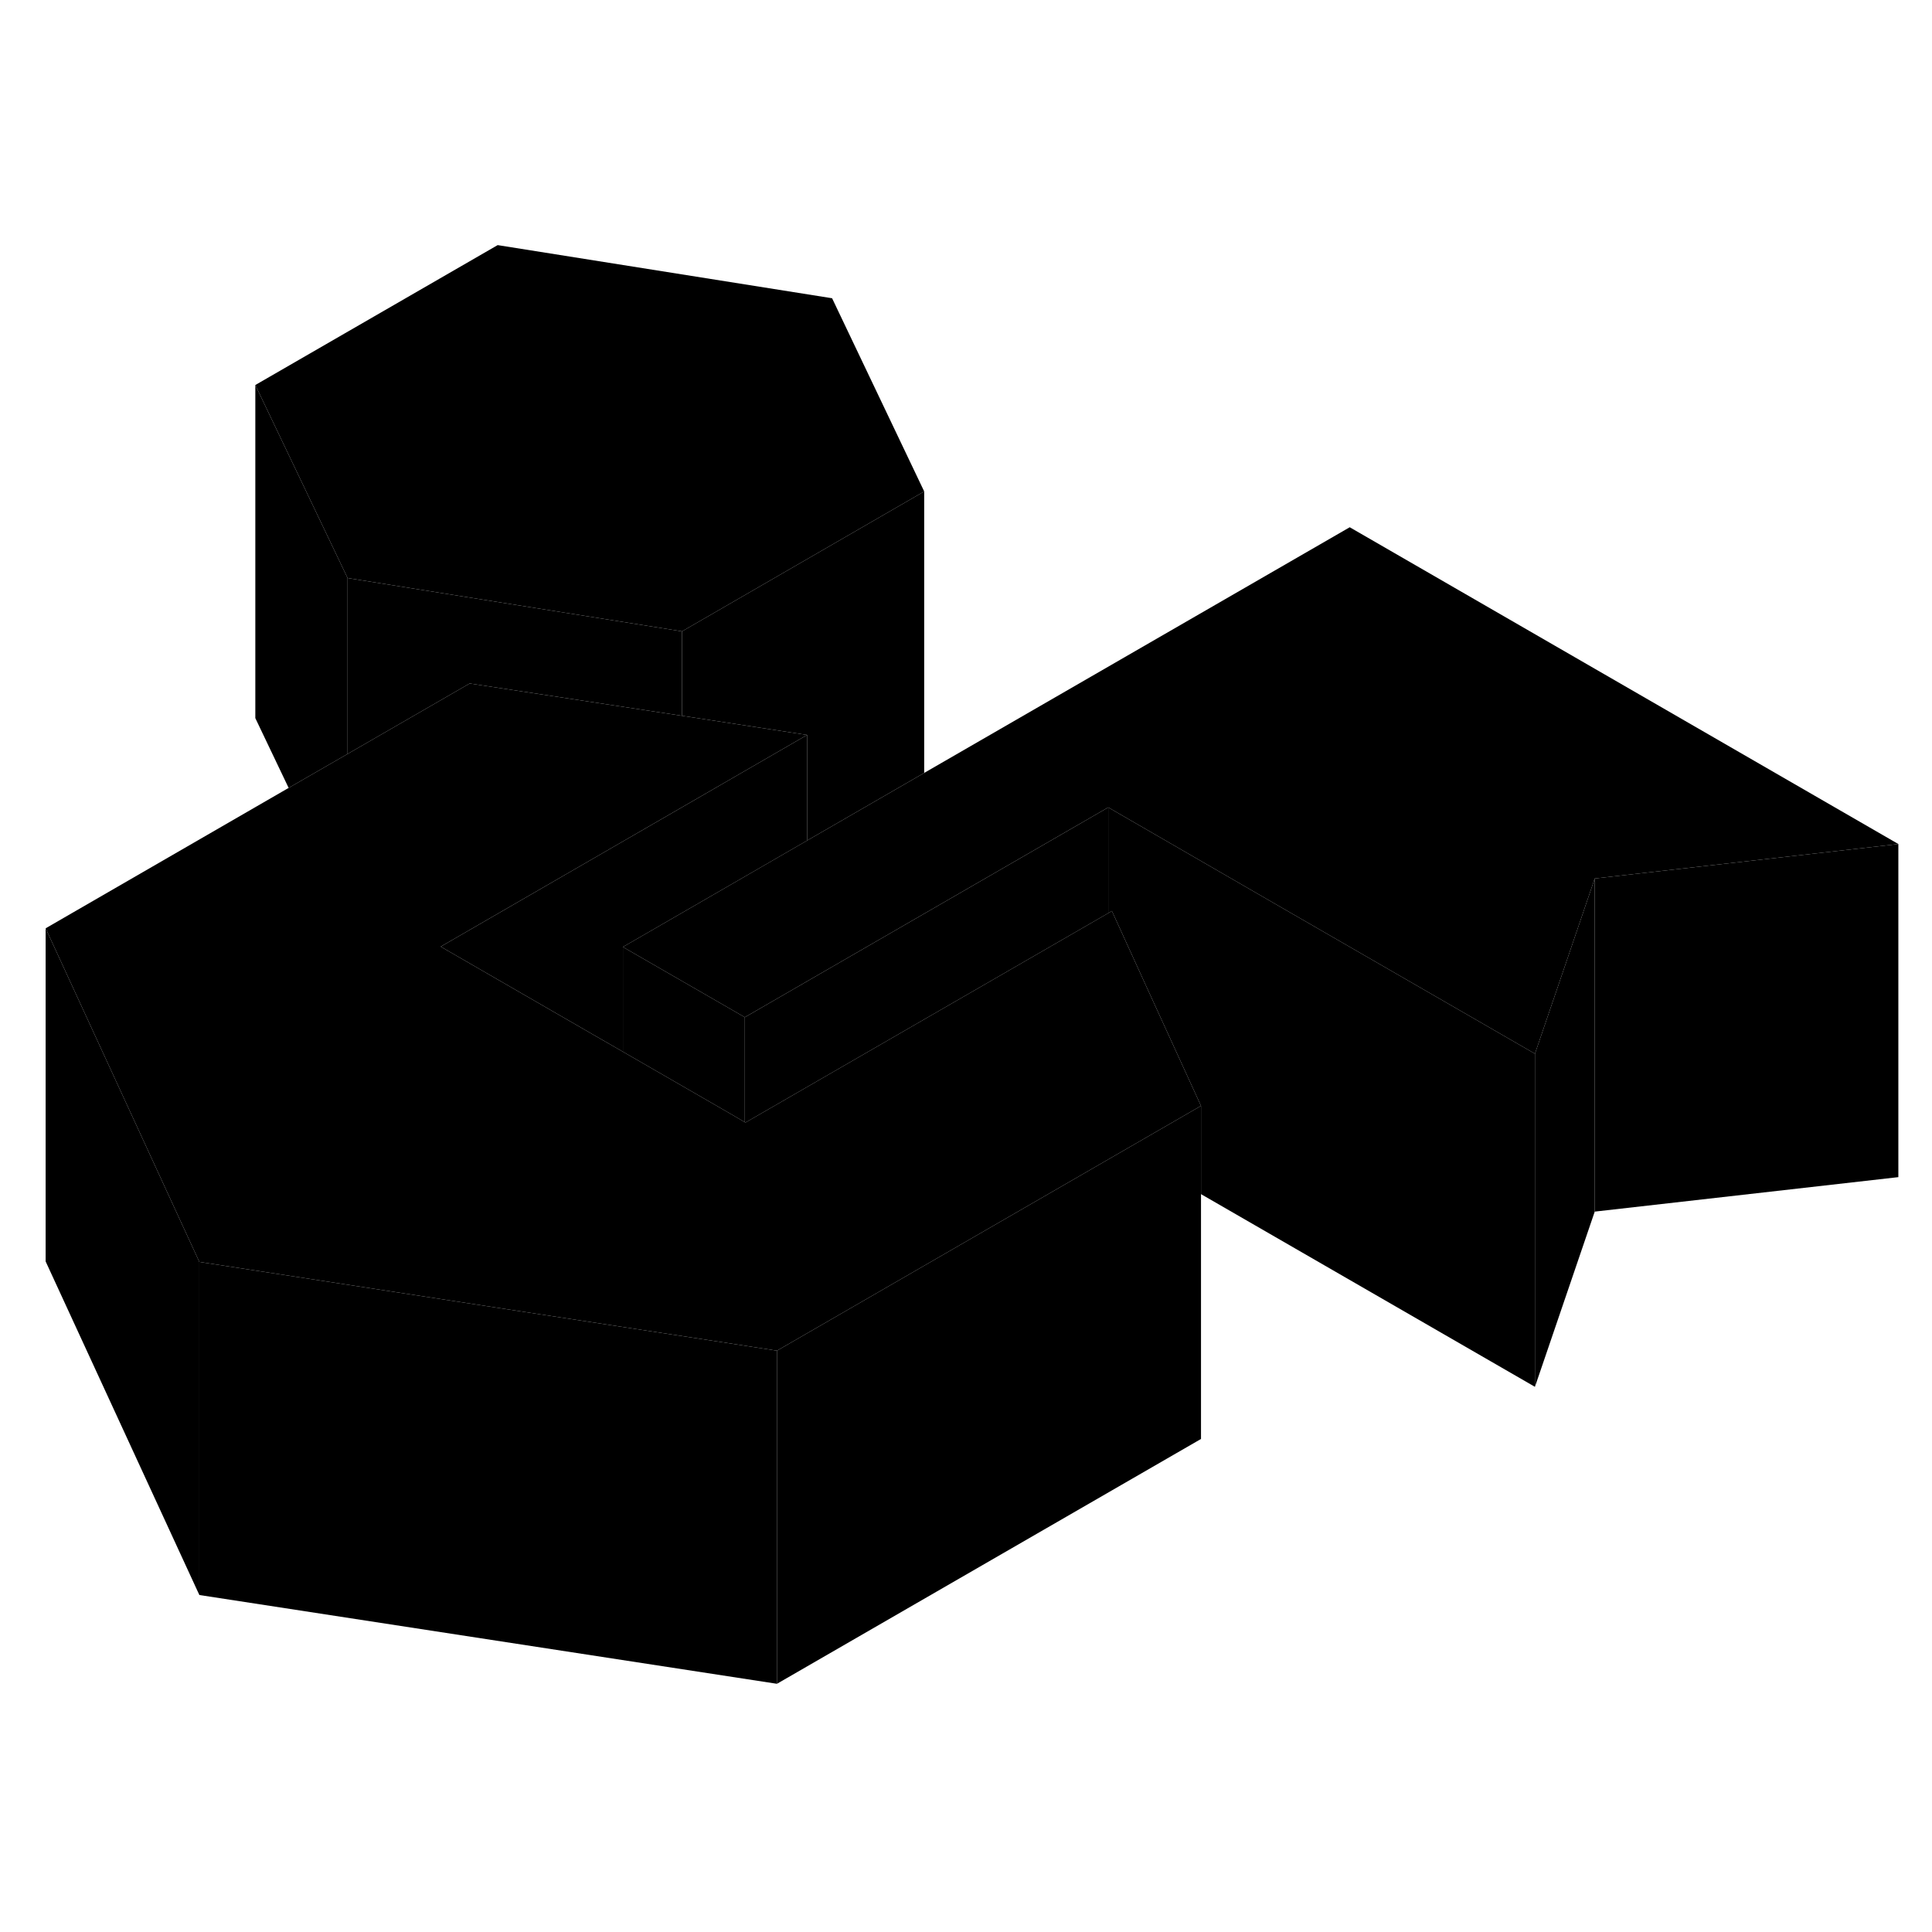 <svg width="48" height="48" viewBox="0 0 116 91" class="pr-icon-iso-duotone-secondary"
     xmlns="http://www.w3.org/2000/svg" stroke-width="1px" stroke-linecap="round" stroke-linejoin="round">
    <path d="M11.97 63.267V83.267L2.74 63.237V43.237L10.02 59.037L11.97 63.267Z" class="pr-icon-iso-duotone-primary-stroke" stroke-linejoin="round"/>
    <path d="M72.11 53.897V73.897L46.65 88.597V68.597L67.52 56.547L72.11 53.897Z" class="pr-icon-iso-duotone-primary-stroke" stroke-linejoin="round"/>
    <path d="M46.651 68.597V88.597L11.971 83.267V63.267L29.191 65.917L44.071 68.197L44.721 68.297L45.101 68.357L46.651 68.597Z" class="pr-icon-iso-duotone-primary-stroke" stroke-linejoin="round"/>
    <path d="M48.461 31.627V37.967L40.951 42.307L37.401 44.357V50.647L35.731 49.687L26.461 44.337L28.141 43.367L40.951 35.967L48.461 31.627Z" class="pr-icon-iso-duotone-primary-stroke" stroke-linejoin="round"/>
    <path d="M66.541 35.977V42.327L44.761 54.897L44.721 54.877V48.577L48.461 46.417L66.541 35.977Z" class="pr-icon-iso-duotone-primary-stroke" stroke-linejoin="round"/>
    <path d="M44.72 48.577V54.877L43.78 54.327L37.4 50.647V44.357L38.56 45.027L44.72 48.577Z" class="pr-icon-iso-duotone-primary-stroke" stroke-linejoin="round"/>
    <path d="M72.11 53.897L67.52 56.547L46.65 68.597L45.1 68.357L44.72 68.297L44.07 68.197L29.19 65.917L11.97 63.267L10.02 59.037L2.74 43.237L17.33 34.807L20.87 32.767L28.2 28.537L40.95 30.477L48.46 31.627L40.95 35.967L28.14 43.367L26.46 44.337L35.73 49.687L37.4 50.647L43.78 54.327L44.72 54.877L44.76 54.897L66.54 42.327L66.76 42.197L68.64 46.317L72.11 53.897Z" class="pr-icon-iso-duotone-primary-stroke" stroke-linejoin="round"/>
    <path d="M55.49 17.007L42.89 24.287L40.95 25.407L27.94 23.337L20.87 22.207L15.33 10.617L29.88 2.217L49.96 5.407L55.49 17.007Z" class="pr-icon-iso-duotone-primary-stroke" stroke-linejoin="round"/>
    <path d="M113.98 38.177L95.75 40.247L93.64 46.437L92.16 50.767L76.54 41.757L66.54 35.977L48.46 46.417L44.72 48.577L38.56 45.027L37.4 44.357L40.95 42.307L48.46 37.967L54.33 34.577L55.49 33.907L81.04 19.157L113.98 38.177Z" class="pr-icon-iso-duotone-primary-stroke" stroke-linejoin="round"/>
    <path d="M95.75 40.247V60.247L92.16 70.767V50.767L93.64 46.437L95.75 40.247Z" class="pr-icon-iso-duotone-primary-stroke" stroke-linejoin="round"/>
    <path d="M113.98 38.177V58.177L95.75 60.247V40.247L113.98 38.177Z" class="pr-icon-iso-duotone-primary-stroke" stroke-linejoin="round"/>
    <path d="M92.16 50.767V70.767L72.11 59.197V53.897L68.64 46.317L66.76 42.197L66.54 42.327V35.977L76.54 41.757L92.16 50.767Z" class="pr-icon-iso-duotone-primary-stroke" stroke-linejoin="round"/>
    <path d="M40.95 25.407V30.477L28.2 28.537L20.87 32.767V22.207L27.94 23.337L40.95 25.407Z" class="pr-icon-iso-duotone-primary-stroke" stroke-linejoin="round"/>
    <path d="M55.49 17.007V33.907L54.33 34.577L48.46 37.967V31.627L40.95 30.477V25.407L42.89 24.287L55.49 17.007Z" class="pr-icon-iso-duotone-primary-stroke" stroke-linejoin="round"/>
    <path d="M20.87 22.207V32.767L17.33 34.807L15.33 30.617V10.617L20.87 22.207Z" class="pr-icon-iso-duotone-primary-stroke" stroke-linejoin="round"/>
</svg>
